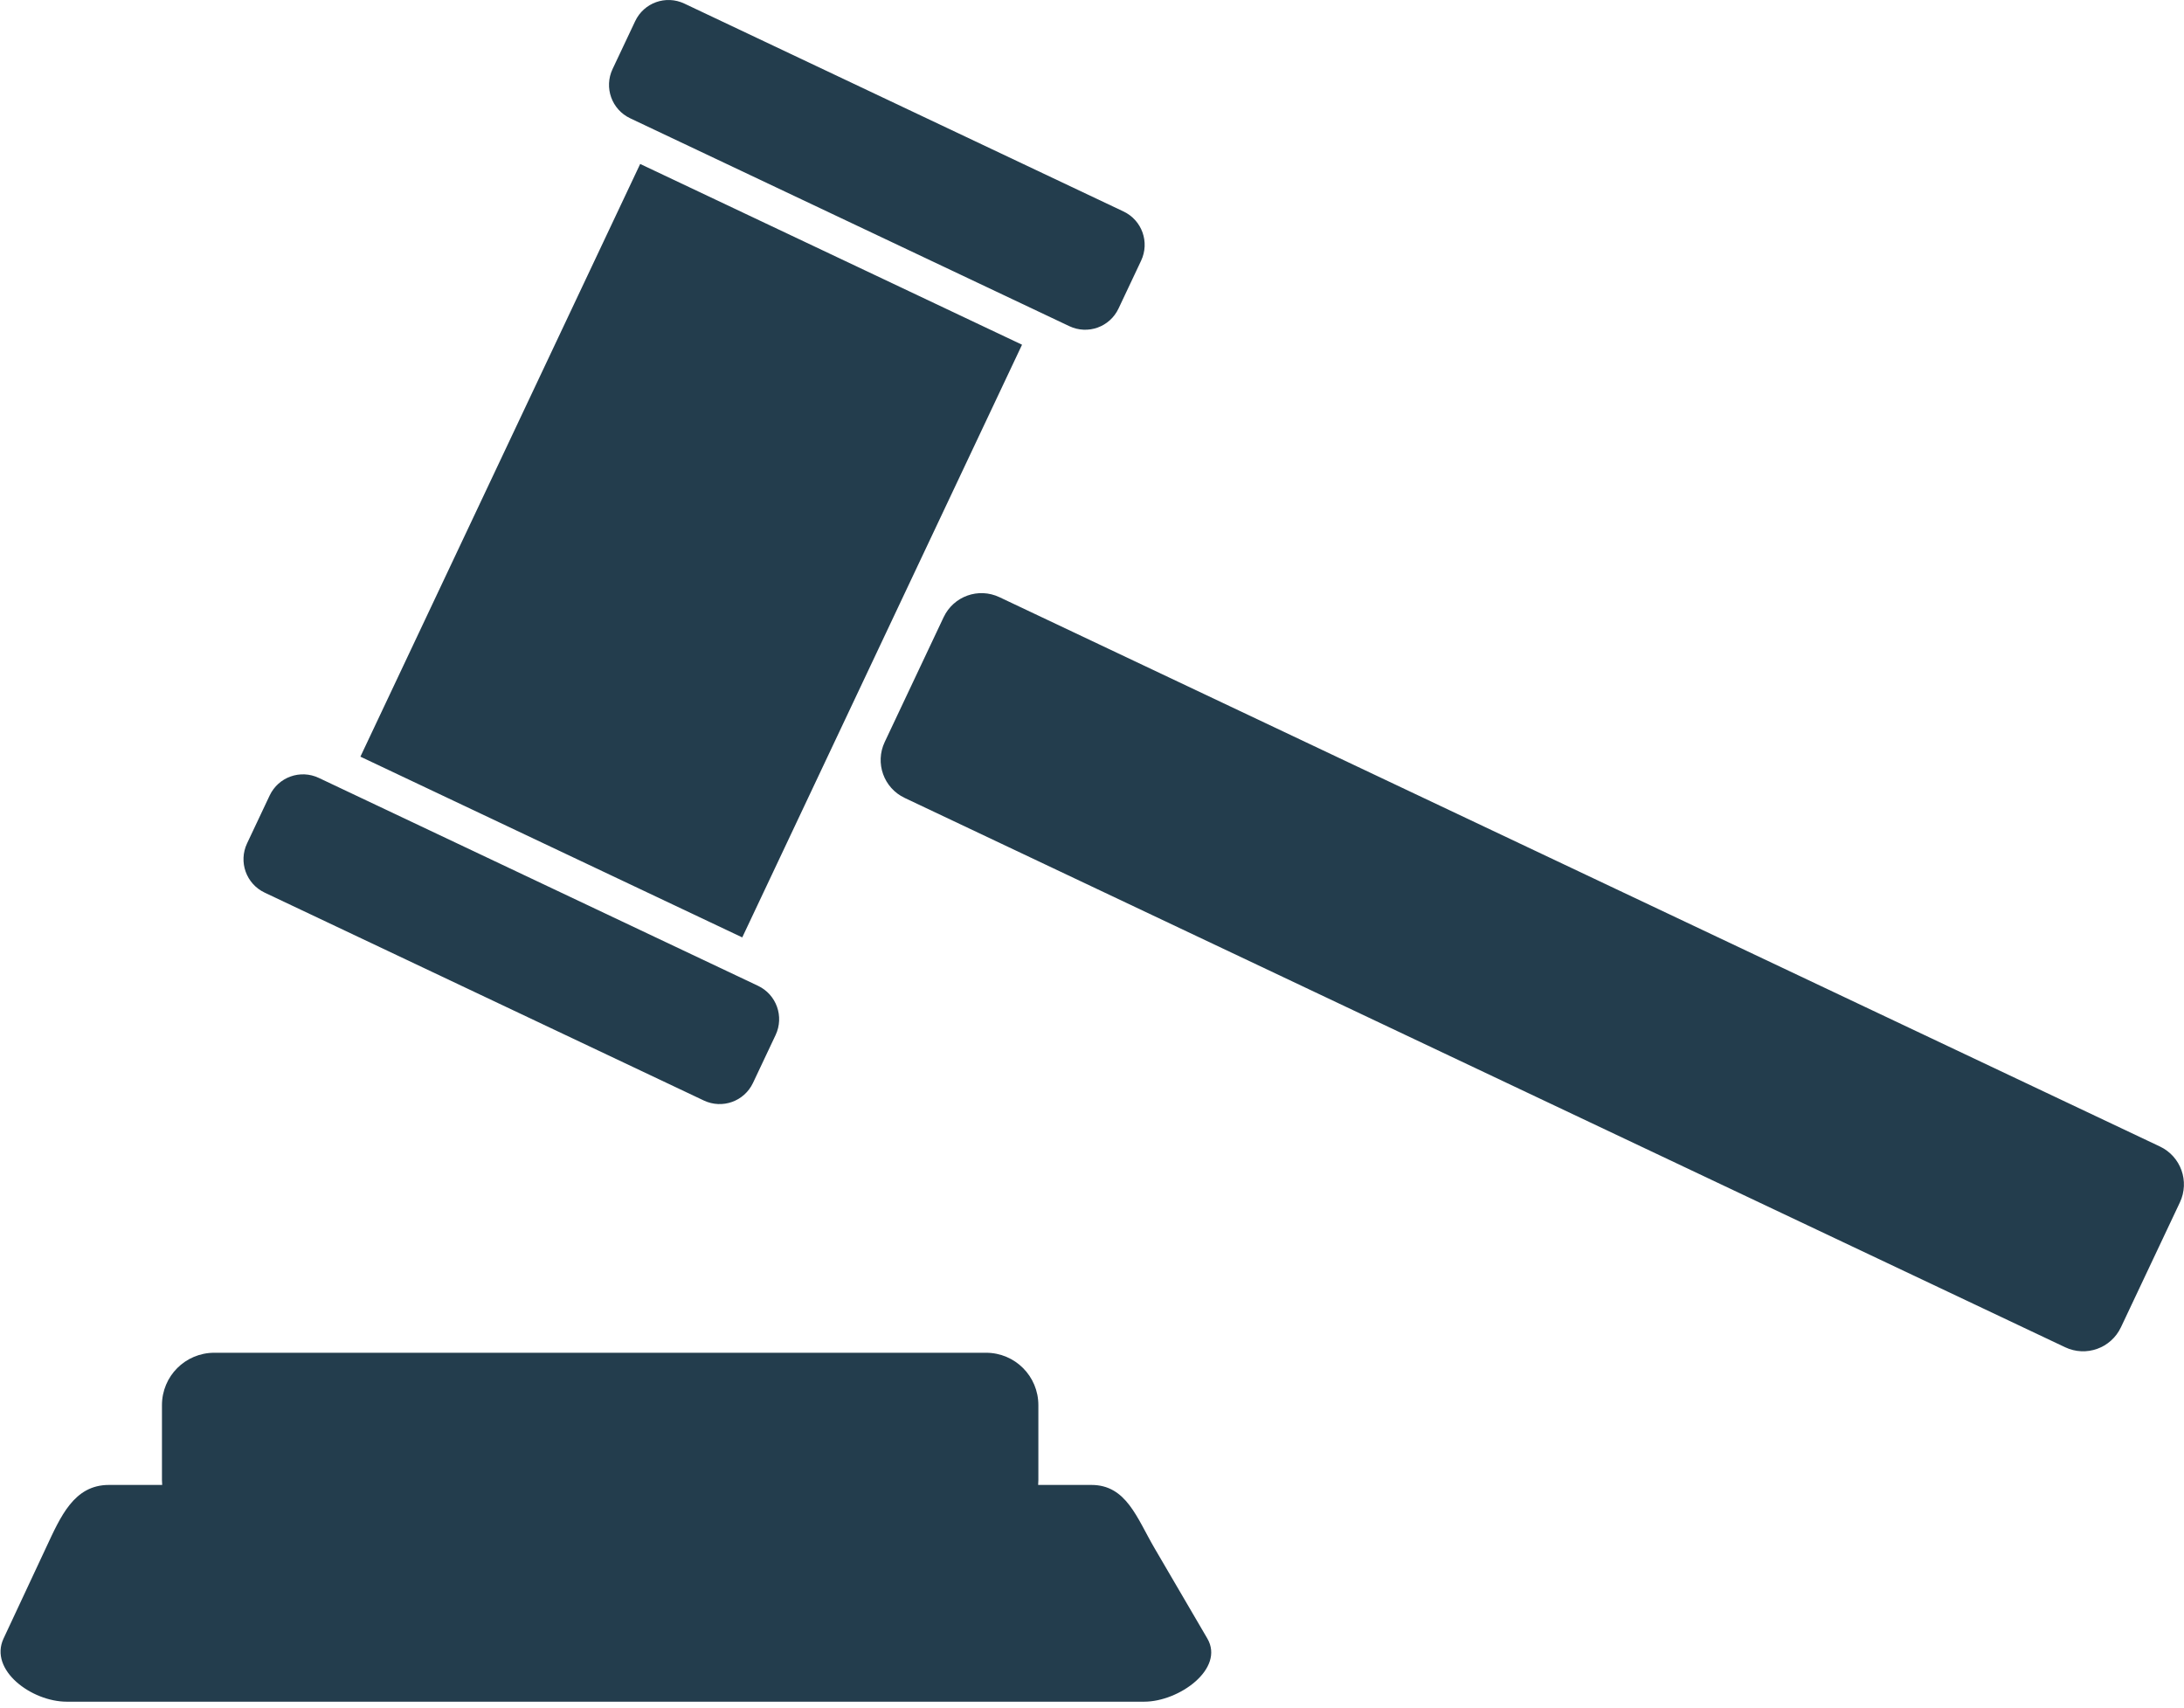 <svg width="330" height="258" viewBox="0 0 330 258" fill="none" xmlns="http://www.w3.org/2000/svg">
<g clip-path="url(#clip0_1_4)">
<path d="M103.404 0.541C100.607 -0.783 97.291 0.406 95.969 3.207L92.56 10.428C91.238 13.229 92.425 16.549 95.222 17.873L161.574 49.28C164.371 50.604 167.687 49.415 169.009 46.614L172.418 39.392C173.741 36.592 172.553 33.271 169.756 31.948L103.404 0.541ZM96.73 24.772L54.456 114.323L112.154 141.632L154.428 52.082L96.73 24.772ZM151.02 90.229C147.846 88.726 144.081 90.076 142.58 93.255L133.679 112.11C132.178 115.289 133.526 119.059 136.701 120.56L312.036 203.552C315.211 205.055 318.975 203.705 320.476 200.526L329.377 181.672C330.877 178.492 329.53 174.723 326.354 173.22L151.02 90.229ZM48.175 117.535C45.378 116.211 42.062 117.4 40.74 120.2L37.331 127.422C36.009 130.223 37.196 133.543 39.993 134.867L106.345 166.274C109.142 167.598 112.459 166.409 113.78 163.609L117.19 156.387C118.511 153.586 117.324 150.265 114.528 148.941L48.175 117.535Z" fill="#233D4D"/>
<path d="M32.383 204.386C28 204.386 24.472 207.919 24.472 212.307V223.624C24.472 223.872 24.485 224.115 24.507 224.357H16.462C11.177 224.357 9.163 229.116 6.922 233.909L0.54 247.555C-1.701 252.347 4.795 257.107 10.08 257.107H172.884C178.17 257.107 185.094 252.122 182.424 247.555L174.447 233.909C171.777 229.341 170.192 224.357 164.907 224.357H156.863C156.884 224.115 156.896 223.872 156.896 223.624V212.307C156.896 207.919 153.369 204.386 148.986 204.386H32.383Z" fill="#233D4D"/>
</g>
<defs>
<clipPath id="clip0_1_4">
<rect width="330" height="257.534" fill="white"/>
</clipPath>
</defs>
</svg>
